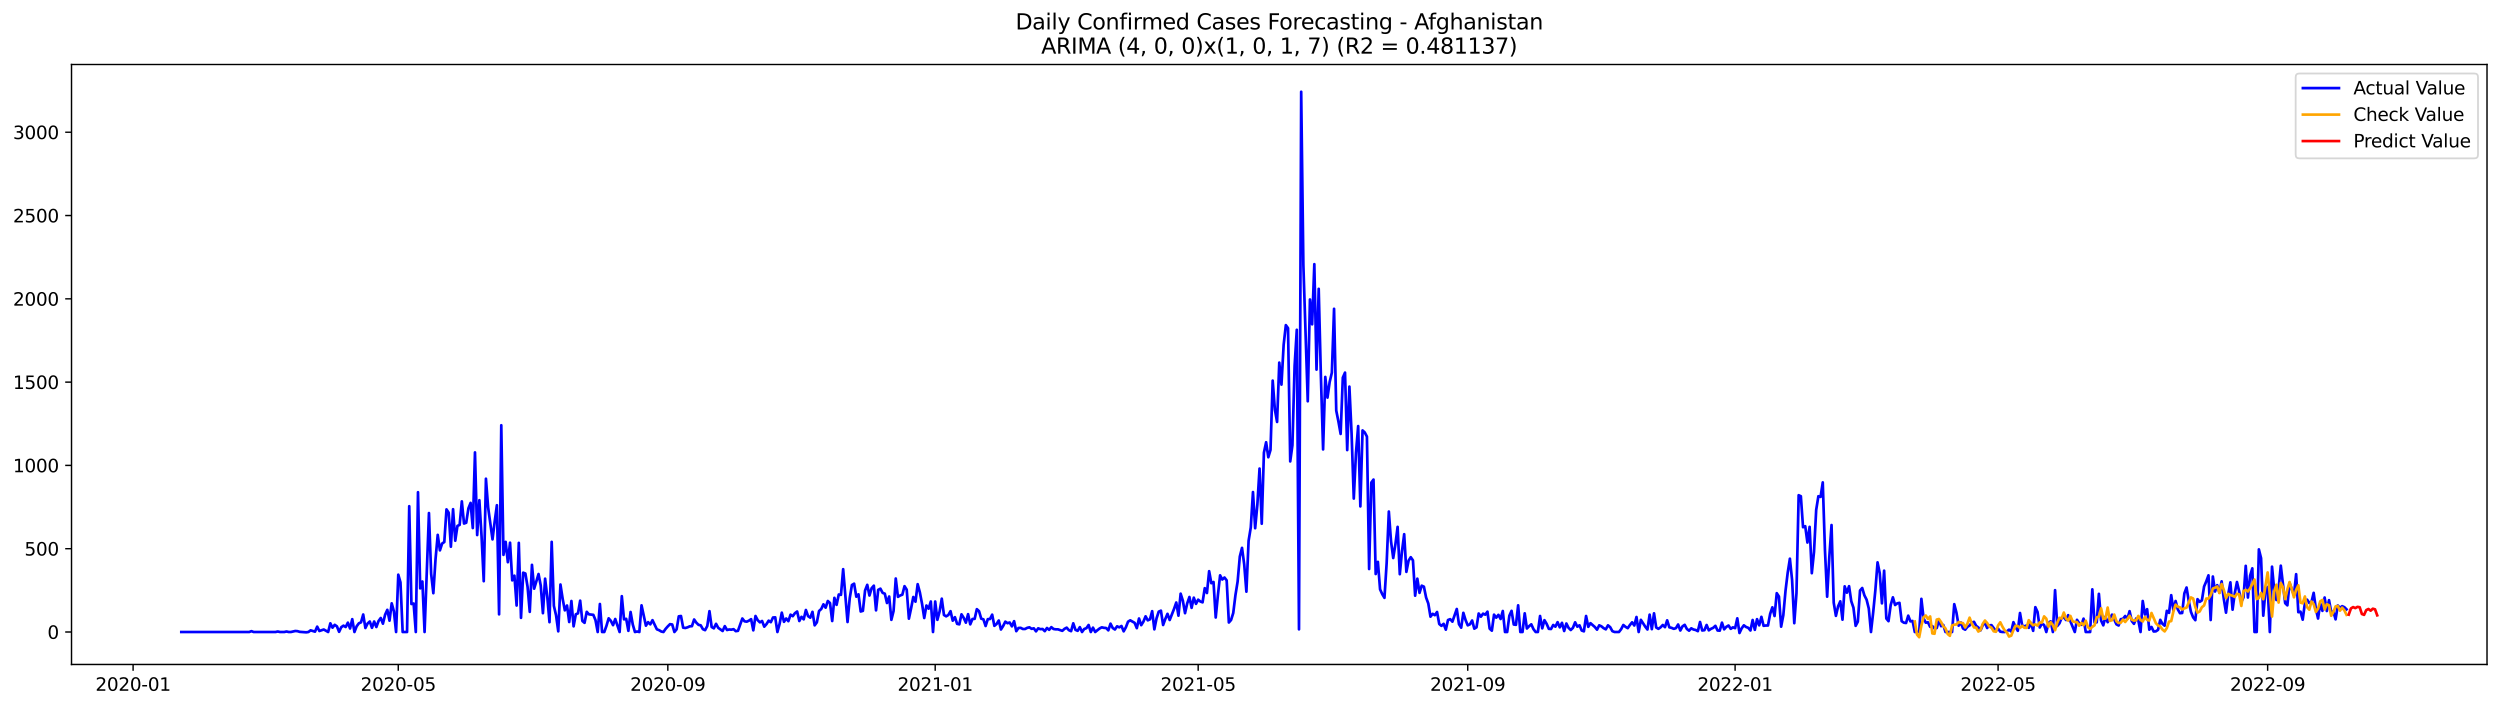 <?xml version="1.0" encoding="utf-8" standalone="no"?>
<!DOCTYPE svg PUBLIC "-//W3C//DTD SVG 1.1//EN"
  "http://www.w3.org/Graphics/SVG/1.1/DTD/svg11.dtd">
<svg xmlns:xlink="http://www.w3.org/1999/xlink" width="1386.05pt" height="392.274pt" viewBox="0 0 1386.05 392.274" xmlns="http://www.w3.org/2000/svg" version="1.1">
 <defs>
  <style type="text/css">*{stroke-linejoin: round; stroke-linecap: butt}</style>
 </defs>
 <g id="figure_1">
  <g id="patch_1">
   <path d="M 0 392.274 
L 1386.05 392.274 
L 1386.05 0 
L 0 0 
z
" style="fill: #ffffff"/>
  </g>
  <g id="axes_1">
   <g id="patch_2">
    <path d="M 39.65 368.396 
L 1378.85 368.396 
L 1378.85 35.755 
L 39.65 35.755 
z
" style="fill: #ffffff"/>
   </g>
   <g id="matplotlib.axis_1">
    <g id="xtick_1">
     <g id="line2d_1">
      <defs>
       <path id="m38ee88e47d" d="M 0 0 
L 0 3.5 
" style="stroke: #000000; stroke-width: 0.8"/>
      </defs>
      <g>
       <use xlink:href="#m38ee88e47d" x="73.792" y="368.396" style="stroke: #000000; stroke-width: 0.8"/>
      </g>
     </g>
     <g id="text_1">
      <!-- 2020-01 -->
      <g transform="translate(52.901 382.994)scale(0.1 -0.1)">
       <defs>
        <path id="DejaVuSans-32" d="M 1228 531 
L 3431 531 
L 3431 0 
L 469 0 
L 469 531 
Q 828 903 1448 1529 
Q 2069 2156 2228 2338 
Q 2531 2678 2651 2914 
Q 2772 3150 2772 3378 
Q 2772 3750 2511 3984 
Q 2250 4219 1831 4219 
Q 1534 4219 1204 4116 
Q 875 4013 500 3803 
L 500 4441 
Q 881 4594 1212 4672 
Q 1544 4750 1819 4750 
Q 2544 4750 2975 4387 
Q 3406 4025 3406 3419 
Q 3406 3131 3298 2873 
Q 3191 2616 2906 2266 
Q 2828 2175 2409 1742 
Q 1991 1309 1228 531 
z
" transform="scale(0.016)"/>
        <path id="DejaVuSans-30" d="M 2034 4250 
Q 1547 4250 1301 3770 
Q 1056 3291 1056 2328 
Q 1056 1369 1301 889 
Q 1547 409 2034 409 
Q 2525 409 2770 889 
Q 3016 1369 3016 2328 
Q 3016 3291 2770 3770 
Q 2525 4250 2034 4250 
z
M 2034 4750 
Q 2819 4750 3233 4129 
Q 3647 3509 3647 2328 
Q 3647 1150 3233 529 
Q 2819 -91 2034 -91 
Q 1250 -91 836 529 
Q 422 1150 422 2328 
Q 422 3509 836 4129 
Q 1250 4750 2034 4750 
z
" transform="scale(0.016)"/>
        <path id="DejaVuSans-2d" d="M 313 2009 
L 1997 2009 
L 1997 1497 
L 313 1497 
L 313 2009 
z
" transform="scale(0.016)"/>
        <path id="DejaVuSans-31" d="M 794 531 
L 1825 531 
L 1825 4091 
L 703 3866 
L 703 4441 
L 1819 4666 
L 2450 4666 
L 2450 531 
L 3481 531 
L 3481 0 
L 794 0 
L 794 531 
z
" transform="scale(0.016)"/>
       </defs>
       <use xlink:href="#DejaVuSans-32"/>
       <use xlink:href="#DejaVuSans-30" x="63.623"/>
       <use xlink:href="#DejaVuSans-32" x="127.246"/>
       <use xlink:href="#DejaVuSans-30" x="190.869"/>
       <use xlink:href="#DejaVuSans-2d" x="254.492"/>
       <use xlink:href="#DejaVuSans-30" x="290.576"/>
       <use xlink:href="#DejaVuSans-31" x="354.199"/>
      </g>
     </g>
    </g>
    <g id="xtick_2">
     <g id="line2d_2">
      <g>
       <use xlink:href="#m38ee88e47d" x="220.81" y="368.396" style="stroke: #000000; stroke-width: 0.8"/>
      </g>
     </g>
     <g id="text_2">
      <!-- 2020-05 -->
      <g transform="translate(199.919 382.994)scale(0.1 -0.1)">
       <defs>
        <path id="DejaVuSans-35" d="M 691 4666 
L 3169 4666 
L 3169 4134 
L 1269 4134 
L 1269 2991 
Q 1406 3038 1543 3061 
Q 1681 3084 1819 3084 
Q 2600 3084 3056 2656 
Q 3513 2228 3513 1497 
Q 3513 744 3044 326 
Q 2575 -91 1722 -91 
Q 1428 -91 1123 -41 
Q 819 9 494 109 
L 494 744 
Q 775 591 1075 516 
Q 1375 441 1709 441 
Q 2250 441 2565 725 
Q 2881 1009 2881 1497 
Q 2881 1984 2565 2268 
Q 2250 2553 1709 2553 
Q 1456 2553 1204 2497 
Q 953 2441 691 2322 
L 691 4666 
z
" transform="scale(0.016)"/>
       </defs>
       <use xlink:href="#DejaVuSans-32"/>
       <use xlink:href="#DejaVuSans-30" x="63.623"/>
       <use xlink:href="#DejaVuSans-32" x="127.246"/>
       <use xlink:href="#DejaVuSans-30" x="190.869"/>
       <use xlink:href="#DejaVuSans-2d" x="254.492"/>
       <use xlink:href="#DejaVuSans-30" x="290.576"/>
       <use xlink:href="#DejaVuSans-35" x="354.199"/>
      </g>
     </g>
    </g>
    <g id="xtick_3">
     <g id="line2d_3">
      <g>
       <use xlink:href="#m38ee88e47d" x="370.258" y="368.396" style="stroke: #000000; stroke-width: 0.8"/>
      </g>
     </g>
     <g id="text_3">
      <!-- 2020-09 -->
      <g transform="translate(349.367 382.994)scale(0.1 -0.1)">
       <defs>
        <path id="DejaVuSans-39" d="M 703 97 
L 703 672 
Q 941 559 1184 500 
Q 1428 441 1663 441 
Q 2288 441 2617 861 
Q 2947 1281 2994 2138 
Q 2813 1869 2534 1725 
Q 2256 1581 1919 1581 
Q 1219 1581 811 2004 
Q 403 2428 403 3163 
Q 403 3881 828 4315 
Q 1253 4750 1959 4750 
Q 2769 4750 3195 4129 
Q 3622 3509 3622 2328 
Q 3622 1225 3098 567 
Q 2575 -91 1691 -91 
Q 1453 -91 1209 -44 
Q 966 3 703 97 
z
M 1959 2075 
Q 2384 2075 2632 2365 
Q 2881 2656 2881 3163 
Q 2881 3666 2632 3958 
Q 2384 4250 1959 4250 
Q 1534 4250 1286 3958 
Q 1038 3666 1038 3163 
Q 1038 2656 1286 2365 
Q 1534 2075 1959 2075 
z
" transform="scale(0.016)"/>
       </defs>
       <use xlink:href="#DejaVuSans-32"/>
       <use xlink:href="#DejaVuSans-30" x="63.623"/>
       <use xlink:href="#DejaVuSans-32" x="127.246"/>
       <use xlink:href="#DejaVuSans-30" x="190.869"/>
       <use xlink:href="#DejaVuSans-2d" x="254.492"/>
       <use xlink:href="#DejaVuSans-30" x="290.576"/>
       <use xlink:href="#DejaVuSans-39" x="354.199"/>
      </g>
     </g>
    </g>
    <g id="xtick_4">
     <g id="line2d_4">
      <g>
       <use xlink:href="#m38ee88e47d" x="518.491" y="368.396" style="stroke: #000000; stroke-width: 0.8"/>
      </g>
     </g>
     <g id="text_4">
      <!-- 2021-01 -->
      <g transform="translate(497.6 382.994)scale(0.1 -0.1)">
       <use xlink:href="#DejaVuSans-32"/>
       <use xlink:href="#DejaVuSans-30" x="63.623"/>
       <use xlink:href="#DejaVuSans-32" x="127.246"/>
       <use xlink:href="#DejaVuSans-31" x="190.869"/>
       <use xlink:href="#DejaVuSans-2d" x="254.492"/>
       <use xlink:href="#DejaVuSans-30" x="290.576"/>
       <use xlink:href="#DejaVuSans-31" x="354.199"/>
      </g>
     </g>
    </g>
    <g id="xtick_5">
     <g id="line2d_5">
      <g>
       <use xlink:href="#m38ee88e47d" x="664.294" y="368.396" style="stroke: #000000; stroke-width: 0.8"/>
      </g>
     </g>
     <g id="text_5">
      <!-- 2021-05 -->
      <g transform="translate(643.403 382.994)scale(0.1 -0.1)">
       <use xlink:href="#DejaVuSans-32"/>
       <use xlink:href="#DejaVuSans-30" x="63.623"/>
       <use xlink:href="#DejaVuSans-32" x="127.246"/>
       <use xlink:href="#DejaVuSans-31" x="190.869"/>
       <use xlink:href="#DejaVuSans-2d" x="254.492"/>
       <use xlink:href="#DejaVuSans-30" x="290.576"/>
       <use xlink:href="#DejaVuSans-35" x="354.199"/>
      </g>
     </g>
    </g>
    <g id="xtick_6">
     <g id="line2d_6">
      <g>
       <use xlink:href="#m38ee88e47d" x="813.742" y="368.396" style="stroke: #000000; stroke-width: 0.8"/>
      </g>
     </g>
     <g id="text_6">
      <!-- 2021-09 -->
      <g transform="translate(792.851 382.994)scale(0.1 -0.1)">
       <use xlink:href="#DejaVuSans-32"/>
       <use xlink:href="#DejaVuSans-30" x="63.623"/>
       <use xlink:href="#DejaVuSans-32" x="127.246"/>
       <use xlink:href="#DejaVuSans-31" x="190.869"/>
       <use xlink:href="#DejaVuSans-2d" x="254.492"/>
       <use xlink:href="#DejaVuSans-30" x="290.576"/>
       <use xlink:href="#DejaVuSans-39" x="354.199"/>
      </g>
     </g>
    </g>
    <g id="xtick_7">
     <g id="line2d_7">
      <g>
       <use xlink:href="#m38ee88e47d" x="961.975" y="368.396" style="stroke: #000000; stroke-width: 0.8"/>
      </g>
     </g>
     <g id="text_7">
      <!-- 2022-01 -->
      <g transform="translate(941.084 382.994)scale(0.1 -0.1)">
       <use xlink:href="#DejaVuSans-32"/>
       <use xlink:href="#DejaVuSans-30" x="63.623"/>
       <use xlink:href="#DejaVuSans-32" x="127.246"/>
       <use xlink:href="#DejaVuSans-32" x="190.869"/>
       <use xlink:href="#DejaVuSans-2d" x="254.492"/>
       <use xlink:href="#DejaVuSans-30" x="290.576"/>
       <use xlink:href="#DejaVuSans-31" x="354.199"/>
      </g>
     </g>
    </g>
    <g id="xtick_8">
     <g id="line2d_8">
      <g>
       <use xlink:href="#m38ee88e47d" x="1107.778" y="368.396" style="stroke: #000000; stroke-width: 0.8"/>
      </g>
     </g>
     <g id="text_8">
      <!-- 2022-05 -->
      <g transform="translate(1086.887 382.994)scale(0.1 -0.1)">
       <use xlink:href="#DejaVuSans-32"/>
       <use xlink:href="#DejaVuSans-30" x="63.623"/>
       <use xlink:href="#DejaVuSans-32" x="127.246"/>
       <use xlink:href="#DejaVuSans-32" x="190.869"/>
       <use xlink:href="#DejaVuSans-2d" x="254.492"/>
       <use xlink:href="#DejaVuSans-30" x="290.576"/>
       <use xlink:href="#DejaVuSans-35" x="354.199"/>
      </g>
     </g>
    </g>
    <g id="xtick_9">
     <g id="line2d_9">
      <g>
       <use xlink:href="#m38ee88e47d" x="1257.226" y="368.396" style="stroke: #000000; stroke-width: 0.8"/>
      </g>
     </g>
     <g id="text_9">
      <!-- 2022-09 -->
      <g transform="translate(1236.335 382.994)scale(0.1 -0.1)">
       <use xlink:href="#DejaVuSans-32"/>
       <use xlink:href="#DejaVuSans-30" x="63.623"/>
       <use xlink:href="#DejaVuSans-32" x="127.246"/>
       <use xlink:href="#DejaVuSans-32" x="190.869"/>
       <use xlink:href="#DejaVuSans-2d" x="254.492"/>
       <use xlink:href="#DejaVuSans-30" x="290.576"/>
       <use xlink:href="#DejaVuSans-39" x="354.199"/>
      </g>
     </g>
    </g>
   </g>
   <g id="matplotlib.axis_2">
    <g id="ytick_1">
     <g id="line2d_10">
      <defs>
       <path id="m341fae4857" d="M 0 0 
L -3.5 0 
" style="stroke: #000000; stroke-width: 0.8"/>
      </defs>
      <g>
       <use xlink:href="#m341fae4857" x="39.65" y="350.391" style="stroke: #000000; stroke-width: 0.8"/>
      </g>
     </g>
     <g id="text_10">
      <!-- 0 -->
      <g transform="translate(26.288 354.19)scale(0.1 -0.1)">
       <use xlink:href="#DejaVuSans-30"/>
      </g>
     </g>
    </g>
    <g id="ytick_2">
     <g id="line2d_11">
      <g>
       <use xlink:href="#m341fae4857" x="39.65" y="304.212" style="stroke: #000000; stroke-width: 0.8"/>
      </g>
     </g>
     <g id="text_11">
      <!-- 500 -->
      <g transform="translate(13.562 308.011)scale(0.1 -0.1)">
       <use xlink:href="#DejaVuSans-35"/>
       <use xlink:href="#DejaVuSans-30" x="63.623"/>
       <use xlink:href="#DejaVuSans-30" x="127.246"/>
      </g>
     </g>
    </g>
    <g id="ytick_3">
     <g id="line2d_12">
      <g>
       <use xlink:href="#m341fae4857" x="39.65" y="258.033" style="stroke: #000000; stroke-width: 0.8"/>
      </g>
     </g>
     <g id="text_12">
      <!-- 1000 -->
      <g transform="translate(7.2 261.832)scale(0.1 -0.1)">
       <use xlink:href="#DejaVuSans-31"/>
       <use xlink:href="#DejaVuSans-30" x="63.623"/>
       <use xlink:href="#DejaVuSans-30" x="127.246"/>
       <use xlink:href="#DejaVuSans-30" x="190.869"/>
      </g>
     </g>
    </g>
    <g id="ytick_4">
     <g id="line2d_13">
      <g>
       <use xlink:href="#m341fae4857" x="39.65" y="211.854" style="stroke: #000000; stroke-width: 0.8"/>
      </g>
     </g>
     <g id="text_13">
      <!-- 1500 -->
      <g transform="translate(7.2 215.654)scale(0.1 -0.1)">
       <use xlink:href="#DejaVuSans-31"/>
       <use xlink:href="#DejaVuSans-35" x="63.623"/>
       <use xlink:href="#DejaVuSans-30" x="127.246"/>
       <use xlink:href="#DejaVuSans-30" x="190.869"/>
      </g>
     </g>
    </g>
    <g id="ytick_5">
     <g id="line2d_14">
      <g>
       <use xlink:href="#m341fae4857" x="39.65" y="165.676" style="stroke: #000000; stroke-width: 0.8"/>
      </g>
     </g>
     <g id="text_14">
      <!-- 2000 -->
      <g transform="translate(7.2 169.475)scale(0.1 -0.1)">
       <use xlink:href="#DejaVuSans-32"/>
       <use xlink:href="#DejaVuSans-30" x="63.623"/>
       <use xlink:href="#DejaVuSans-30" x="127.246"/>
       <use xlink:href="#DejaVuSans-30" x="190.869"/>
      </g>
     </g>
    </g>
    <g id="ytick_6">
     <g id="line2d_15">
      <g>
       <use xlink:href="#m341fae4857" x="39.65" y="119.497" style="stroke: #000000; stroke-width: 0.8"/>
      </g>
     </g>
     <g id="text_15">
      <!-- 2500 -->
      <g transform="translate(7.2 123.296)scale(0.1 -0.1)">
       <use xlink:href="#DejaVuSans-32"/>
       <use xlink:href="#DejaVuSans-35" x="63.623"/>
       <use xlink:href="#DejaVuSans-30" x="127.246"/>
       <use xlink:href="#DejaVuSans-30" x="190.869"/>
      </g>
     </g>
    </g>
    <g id="ytick_7">
     <g id="line2d_16">
      <g>
       <use xlink:href="#m341fae4857" x="39.65" y="73.318" style="stroke: #000000; stroke-width: 0.8"/>
      </g>
     </g>
     <g id="text_16">
      <!-- 3000 -->
      <g transform="translate(7.2 77.118)scale(0.1 -0.1)">
       <defs>
        <path id="DejaVuSans-33" d="M 2597 2516 
Q 3050 2419 3304 2112 
Q 3559 1806 3559 1356 
Q 3559 666 3084 287 
Q 2609 -91 1734 -91 
Q 1441 -91 1130 -33 
Q 819 25 488 141 
L 488 750 
Q 750 597 1062 519 
Q 1375 441 1716 441 
Q 2309 441 2620 675 
Q 2931 909 2931 1356 
Q 2931 1769 2642 2001 
Q 2353 2234 1838 2234 
L 1294 2234 
L 1294 2753 
L 1863 2753 
Q 2328 2753 2575 2939 
Q 2822 3125 2822 3475 
Q 2822 3834 2567 4026 
Q 2313 4219 1838 4219 
Q 1578 4219 1281 4162 
Q 984 4106 628 3988 
L 628 4550 
Q 988 4650 1302 4700 
Q 1616 4750 1894 4750 
Q 2613 4750 3031 4423 
Q 3450 4097 3450 3541 
Q 3450 3153 3228 2886 
Q 3006 2619 2597 2516 
z
" transform="scale(0.016)"/>
       </defs>
       <use xlink:href="#DejaVuSans-33"/>
       <use xlink:href="#DejaVuSans-30" x="63.623"/>
       <use xlink:href="#DejaVuSans-30" x="127.246"/>
       <use xlink:href="#DejaVuSans-30" x="190.869"/>
      </g>
     </g>
    </g>
   </g>
   <g id="line2d_17">
    <path d="M 100.523 350.391 
L 138.188 350.391 
L 139.404 349.929 
L 140.619 350.391 
L 152.769 350.391 
L 153.984 350.114 
L 155.199 350.391 
L 157.629 350.391 
L 158.844 350.114 
L 160.059 350.391 
L 161.274 350.391 
L 163.704 349.836 
L 164.919 349.929 
L 166.134 350.298 
L 169.779 350.575 
L 170.994 350.391 
L 172.209 349.467 
L 174.639 350.206 
L 175.854 347.435 
L 177.069 349.836 
L 179.499 349.005 
L 181.929 350.391 
L 183.144 345.588 
L 184.359 347.989 
L 185.574 346.419 
L 186.789 347.25 
L 188.004 350.298 
L 189.22 347.712 
L 190.435 346.881 
L 191.65 347.62 
L 192.865 345.219 
L 194.08 348.451 
L 195.295 343.279 
L 196.51 350.391 
L 197.725 347.25 
L 198.94 345.588 
L 200.155 345.034 
L 201.37 340.693 
L 202.585 348.174 
L 203.8 345.68 
L 205.015 344.572 
L 206.23 348.082 
L 207.445 344.572 
L 208.66 347.62 
L 209.875 344.295 
L 211.09 342.633 
L 212.305 345.773 
L 213.52 340.785 
L 214.735 338.107 
L 215.95 344.11 
L 217.165 334.505 
L 218.38 338.938 
L 219.595 350.391 
L 220.81 318.62 
L 222.025 322.868 
L 223.24 350.391 
L 225.67 350.391 
L 226.885 280.661 
L 228.1 334.875 
L 229.315 334.597 
L 230.53 350.391 
L 231.745 272.903 
L 232.96 326.193 
L 234.175 322.406 
L 235.39 350.391 
L 237.82 284.447 
L 239.036 318.158 
L 240.251 328.871 
L 241.466 310.03 
L 242.681 296.546 
L 243.896 305.135 
L 245.111 301.349 
L 246.326 300.518 
L 247.541 282.416 
L 248.756 284.263 
L 249.971 303.104 
L 251.186 282.323 
L 252.401 299.779 
L 253.616 291.559 
L 254.831 291.005 
L 256.046 277.982 
L 257.261 290.266 
L 258.476 289.804 
L 259.691 281.861 
L 260.906 278.814 
L 262.121 292.76 
L 263.336 250.829 
L 264.551 296.639 
L 265.766 277.336 
L 266.981 297.285 
L 268.196 322.222 
L 269.411 265.422 
L 270.626 281.307 
L 273.056 299.04 
L 274.271 289.065 
L 275.486 280.107 
L 276.701 340.601 
L 277.916 235.775 
L 279.131 307.629 
L 280.346 300.425 
L 281.561 311.693 
L 282.776 300.887 
L 283.991 321.76 
L 285.206 319.174 
L 286.421 335.706 
L 287.637 300.979 
L 288.852 342.54 
L 290.067 317.511 
L 291.282 317.973 
L 292.497 325.362 
L 293.712 339.215 
L 294.927 313.171 
L 296.142 326.378 
L 298.572 318.25 
L 299.787 324.623 
L 301.002 339.954 
L 302.217 320.836 
L 303.432 330.996 
L 304.647 344.942 
L 305.862 300.425 
L 307.077 335.89 
L 308.292 341.155 
L 309.507 350.021 
L 310.722 324.069 
L 311.937 331.919 
L 313.152 338.384 
L 314.367 335.706 
L 315.582 344.849 
L 316.797 333.212 
L 318.012 347.25 
L 319.227 340.601 
L 320.442 340.047 
L 321.657 333.027 
L 322.872 344.295 
L 324.087 345.311 
L 325.302 339.215 
L 326.517 340.601 
L 328.947 340.878 
L 330.162 343.833 
L 331.377 350.391 
L 332.592 334.875 
L 333.807 350.391 
L 335.022 350.391 
L 336.237 346.973 
L 337.453 342.817 
L 338.668 344.203 
L 339.883 346.604 
L 341.098 343.187 
L 343.528 350.391 
L 344.743 330.534 
L 345.958 343.371 
L 347.173 343.094 
L 348.388 349.744 
L 349.603 339.308 
L 350.818 346.235 
L 352.033 350.391 
L 353.248 350.114 
L 354.463 350.391 
L 355.678 335.613 
L 358.108 346.881 
L 359.323 344.942 
L 360.538 346.142 
L 361.753 343.833 
L 364.183 348.913 
L 365.398 349.375 
L 366.613 350.114 
L 367.828 350.391 
L 369.043 348.636 
L 370.258 347.25 
L 371.473 346.05 
L 372.688 346.235 
L 373.903 350.391 
L 375.118 348.913 
L 376.333 341.709 
L 377.548 341.524 
L 378.763 347.989 
L 379.978 348.174 
L 381.193 347.805 
L 382.408 347.25 
L 383.623 347.158 
L 384.838 343.464 
L 386.053 345.219 
L 387.269 346.419 
L 388.484 346.696 
L 389.699 348.821 
L 390.914 349.375 
L 392.129 347.066 
L 393.344 338.846 
L 394.559 347.62 
L 395.774 348.359 
L 396.989 345.865 
L 398.204 348.082 
L 400.634 349.836 
L 401.849 347.158 
L 403.064 349.282 
L 404.279 349.005 
L 405.494 349.098 
L 406.709 348.821 
L 407.924 349.929 
L 409.139 349.744 
L 411.569 342.91 
L 412.784 344.48 
L 413.999 344.664 
L 415.214 344.11 
L 416.429 343.279 
L 417.644 349.467 
L 418.859 341.524 
L 420.074 343.833 
L 421.289 345.034 
L 422.504 344.295 
L 423.719 347.435 
L 424.934 346.05 
L 426.149 344.11 
L 427.364 344.942 
L 428.579 342.355 
L 429.794 342.263 
L 431.009 350.391 
L 432.224 345.865 
L 433.439 339.677 
L 434.654 344.757 
L 435.869 342.91 
L 437.085 344.387 
L 438.3 340.785 
L 439.515 341.617 
L 440.73 339.954 
L 441.945 339.031 
L 443.16 344.295 
L 444.375 341.986 
L 445.59 343.371 
L 446.805 338.199 
L 448.02 341.617 
L 449.235 342.448 
L 450.45 339.215 
L 451.665 346.696 
L 452.88 345.034 
L 454.095 338.754 
L 455.31 337.645 
L 456.525 335.059 
L 457.74 336.906 
L 458.955 333.212 
L 460.17 334.32 
L 461.385 344.295 
L 462.6 331.457 
L 463.815 335.336 
L 465.03 329.61 
L 466.245 329.795 
L 467.46 315.572 
L 469.89 344.849 
L 471.105 331.642 
L 472.32 324.346 
L 473.535 323.607 
L 474.75 330.811 
L 475.965 329.518 
L 477.18 339.031 
L 478.395 338.661 
L 479.61 327.394 
L 480.825 324.253 
L 482.04 330.164 
L 483.255 326.101 
L 484.47 324.715 
L 485.685 338.384 
L 486.901 327.024 
L 488.116 326.378 
L 489.331 328.687 
L 490.546 329.148 
L 491.761 334.32 
L 492.976 330.718 
L 494.191 343.648 
L 495.406 338.754 
L 496.621 320.744 
L 497.836 330.903 
L 499.051 330.164 
L 500.266 329.703 
L 501.481 324.992 
L 502.696 326.932 
L 503.911 343.002 
L 505.126 337.276 
L 506.341 330.996 
L 507.556 333.582 
L 508.771 323.884 
L 509.986 328.41 
L 511.201 334.782 
L 512.416 342.633 
L 513.631 335.706 
L 514.846 337.461 
L 516.061 333.489 
L 517.276 350.391 
L 518.491 333.489 
L 519.706 343.648 
L 520.921 339.031 
L 522.136 331.919 
L 523.351 340.97 
L 524.566 341.709 
L 525.781 340.97 
L 526.996 338.846 
L 528.211 344.11 
L 529.426 342.171 
L 530.641 345.865 
L 531.856 346.142 
L 533.071 340.601 
L 534.286 342.54 
L 535.501 345.219 
L 536.717 340.508 
L 537.932 346.142 
L 539.147 343.187 
L 540.362 343.094 
L 541.577 337.738 
L 542.792 338.846 
L 544.007 343.002 
L 545.222 343.371 
L 546.437 347.066 
L 547.652 343.279 
L 548.867 343.187 
L 550.082 340.785 
L 551.297 346.973 
L 552.512 345.957 
L 553.727 344.018 
L 554.942 349.005 
L 556.157 347.066 
L 557.372 344.664 
L 558.587 345.496 
L 559.802 345.126 
L 561.017 347.25 
L 562.232 344.387 
L 563.447 349.929 
L 564.662 348.174 
L 565.877 348.082 
L 567.092 348.728 
L 568.307 348.728 
L 569.522 348.082 
L 570.737 347.805 
L 571.952 348.636 
L 573.167 348.359 
L 574.382 350.021 
L 575.597 348.359 
L 576.812 348.821 
L 578.027 348.728 
L 579.242 349.929 
L 580.457 348.174 
L 581.672 349.19 
L 582.887 347.712 
L 584.102 348.728 
L 585.318 348.913 
L 586.533 348.913 
L 588.963 349.744 
L 590.178 348.636 
L 591.393 347.989 
L 592.608 349.375 
L 593.823 349.929 
L 595.038 345.588 
L 596.253 349.19 
L 597.468 349.744 
L 598.683 347.712 
L 599.898 350.391 
L 601.113 348.728 
L 602.328 348.266 
L 603.543 346.512 
L 604.758 350.391 
L 605.973 347.989 
L 607.188 350.391 
L 609.618 348.451 
L 610.833 347.805 
L 612.048 348.082 
L 613.263 348.174 
L 614.478 349.467 
L 615.693 345.773 
L 616.908 348.174 
L 618.123 349.005 
L 619.338 347.25 
L 620.553 347.805 
L 621.768 347.066 
L 622.983 350.021 
L 624.198 347.805 
L 625.413 344.664 
L 626.628 343.926 
L 629.058 345.311 
L 630.273 348.266 
L 631.488 342.91 
L 632.703 346.604 
L 633.918 344.664 
L 635.134 341.709 
L 636.349 343.926 
L 637.564 343.371 
L 638.779 338.846 
L 639.994 348.913 
L 641.209 342.817 
L 642.424 339.123 
L 643.639 338.569 
L 644.854 346.512 
L 646.069 343.187 
L 647.284 340.324 
L 648.499 343.741 
L 650.929 337.553 
L 652.144 334.043 
L 653.359 341.34 
L 654.574 329.148 
L 655.789 333.027 
L 657.004 339.954 
L 658.219 334.505 
L 659.434 330.996 
L 660.649 336.999 
L 661.864 331.365 
L 663.079 334.782 
L 664.294 332.473 
L 665.509 333.489 
L 666.724 333.951 
L 667.939 326.101 
L 669.154 328.779 
L 670.369 316.68 
L 671.584 323.33 
L 672.799 322.683 
L 674.014 342.355 
L 675.229 329.98 
L 676.444 318.989 
L 677.659 321.298 
L 678.874 320.19 
L 680.089 321.76 
L 681.304 345.126 
L 682.519 343.741 
L 683.734 339.862 
L 684.95 329.98 
L 686.165 322.406 
L 687.38 308.553 
L 688.595 303.75 
L 689.81 312.893 
L 691.025 328.04 
L 692.24 299.871 
L 693.455 292.39 
L 694.67 272.81 
L 695.885 292.852 
L 697.1 279.83 
L 698.315 259.788 
L 699.53 290.358 
L 700.745 250.922 
L 701.96 245.195 
L 703.175 253.508 
L 704.39 249.444 
L 705.605 211.023 
L 706.82 227.093 
L 708.035 233.928 
L 709.25 201.049 
L 710.465 213.24 
L 711.68 191.166 
L 712.895 180.268 
L 714.11 181.931 
L 715.325 255.817 
L 716.54 246.858 
L 717.755 202.896 
L 718.97 182.854 
L 720.185 348.913 
L 721.4 50.876 
L 722.615 146.927 
L 725.045 222.476 
L 726.26 166.045 
L 727.475 179.806 
L 728.69 146.465 
L 729.905 204.928 
L 731.12 160.134 
L 732.335 208.899 
L 733.55 249.167 
L 734.766 208.991 
L 735.981 220.444 
L 737.196 211.762 
L 738.411 206.59 
L 739.626 171.217 
L 740.841 227.648 
L 742.056 233.743 
L 743.271 240.578 
L 744.486 209.361 
L 745.701 206.59 
L 746.916 249.536 
L 748.131 214.348 
L 749.346 240.393 
L 750.561 276.412 
L 751.776 251.106 
L 752.991 236.237 
L 754.206 280.753 
L 755.421 238.638 
L 756.636 239.746 
L 757.851 242.055 
L 759.066 315.479 
L 760.281 267.546 
L 761.496 265.884 
L 762.711 318.25 
L 763.926 311.508 
L 765.141 326.747 
L 766.356 329.425 
L 767.571 331.457 
L 768.786 312.155 
L 770.001 283.616 
L 771.216 300.148 
L 772.431 309.384 
L 773.646 301.718 
L 774.861 292.113 
L 776.076 318.343 
L 777.291 305.69 
L 778.506 296.177 
L 779.721 317.05 
L 780.936 310.862 
L 782.151 308.922 
L 783.366 310.677 
L 784.582 330.257 
L 785.797 320.836 
L 787.012 328.687 
L 788.227 324.715 
L 789.442 325.269 
L 790.657 331.273 
L 791.872 334.597 
L 793.087 341.894 
L 794.302 340.324 
L 795.517 341.062 
L 796.732 339.308 
L 797.947 345.957 
L 799.162 346.973 
L 800.377 345.865 
L 801.592 349.098 
L 802.807 343.741 
L 804.022 343.279 
L 805.237 344.664 
L 807.667 337.645 
L 808.882 346.05 
L 810.097 347.989 
L 811.312 339.769 
L 812.527 343.741 
L 813.742 346.696 
L 814.957 346.142 
L 816.172 344.018 
L 817.387 348.543 
L 818.602 347.805 
L 819.817 340.139 
L 821.032 341.894 
L 822.247 340.231 
L 823.462 340.785 
L 824.677 339.123 
L 825.892 348.543 
L 827.107 349.652 
L 828.322 340.785 
L 829.537 342.448 
L 830.752 340.878 
L 831.967 343.187 
L 833.182 338.754 
L 834.398 350.391 
L 835.613 350.391 
L 836.828 341.34 
L 838.043 338.661 
L 839.258 346.235 
L 840.473 346.419 
L 841.688 335.613 
L 842.903 350.391 
L 844.118 350.391 
L 845.333 340.047 
L 846.548 348.451 
L 847.763 347.158 
L 848.978 346.142 
L 850.193 348.821 
L 851.408 350.391 
L 852.623 350.391 
L 853.838 341.524 
L 855.053 348.359 
L 856.268 343.833 
L 857.483 345.865 
L 858.698 348.636 
L 859.913 348.728 
L 861.128 346.512 
L 862.343 347.435 
L 863.558 344.942 
L 864.773 347.805 
L 865.988 345.311 
L 867.203 349.836 
L 868.418 345.68 
L 869.633 348.082 
L 870.848 349.282 
L 872.063 348.082 
L 873.278 345.034 
L 874.493 347.435 
L 875.708 346.696 
L 876.923 349.559 
L 878.138 350.021 
L 879.353 341.524 
L 880.568 347.528 
L 881.783 345.496 
L 884.214 347.62 
L 885.429 349.098 
L 886.644 346.696 
L 887.859 347.25 
L 889.074 348.266 
L 890.289 348.913 
L 891.504 346.696 
L 892.719 347.712 
L 893.934 349.929 
L 895.149 350.391 
L 897.579 350.391 
L 898.794 348.821 
L 900.009 346.512 
L 901.224 347.528 
L 902.439 348.266 
L 903.654 346.512 
L 904.869 345.034 
L 906.084 346.789 
L 907.299 342.078 
L 908.514 350.391 
L 909.729 343.648 
L 912.159 347.435 
L 913.374 349.005 
L 914.589 340.785 
L 915.804 348.821 
L 917.019 340.047 
L 918.234 347.897 
L 919.449 348.636 
L 920.664 347.805 
L 921.879 346.512 
L 923.094 347.712 
L 924.309 343.926 
L 925.524 347.805 
L 926.739 348.082 
L 927.954 348.636 
L 929.169 348.266 
L 930.384 346.235 
L 931.599 349.559 
L 932.815 347.25 
L 934.03 346.419 
L 935.245 348.728 
L 936.46 349.652 
L 937.675 348.359 
L 938.89 349.005 
L 940.105 349.282 
L 941.32 349.929 
L 942.535 344.849 
L 943.75 349.559 
L 944.965 349.375 
L 946.18 346.512 
L 947.395 349.467 
L 948.61 348.636 
L 949.825 348.082 
L 951.04 346.973 
L 952.255 349.559 
L 953.47 349.652 
L 954.685 345.219 
L 955.9 348.913 
L 957.115 347.528 
L 958.33 346.789 
L 959.545 348.636 
L 960.76 347.805 
L 961.975 348.266 
L 963.19 342.817 
L 964.405 350.945 
L 965.62 348.359 
L 966.835 346.696 
L 968.05 347.62 
L 969.265 348.082 
L 970.48 349.559 
L 971.695 343.741 
L 972.91 349.19 
L 974.125 343.279 
L 975.34 346.696 
L 976.555 341.986 
L 977.77 346.973 
L 978.985 346.789 
L 980.2 346.789 
L 981.415 340.324 
L 982.631 336.722 
L 983.846 341.524 
L 985.061 328.871 
L 986.276 330.718 
L 987.491 347.435 
L 988.706 341.062 
L 989.921 327.578 
L 991.136 317.511 
L 992.351 309.753 
L 993.566 321.575 
L 994.781 345.496 
L 995.996 328.871 
L 997.211 274.565 
L 998.426 275.119 
L 999.641 292.298 
L 1000.856 291.744 
L 1002.071 300.795 
L 1003.286 292.113 
L 1004.501 317.788 
L 1005.716 306.059 
L 1006.931 282.693 
L 1008.146 275.119 
L 1009.361 275.489 
L 1010.576 267.454 
L 1011.791 304.951 
L 1013.006 330.811 
L 1014.221 308.645 
L 1015.436 291.097 
L 1016.651 334.136 
L 1017.866 341.432 
L 1019.081 336.168 
L 1020.296 333.397 
L 1021.511 343.556 
L 1022.726 325.085 
L 1023.941 328.594 
L 1025.156 324.992 
L 1026.371 333.304 
L 1027.586 336.906 
L 1028.801 346.973 
L 1030.016 344.664 
L 1031.231 327.394 
L 1032.447 326.008 
L 1033.662 330.072 
L 1034.877 332.473 
L 1036.092 337.368 
L 1037.307 350.391 
L 1038.522 339.585 
L 1039.737 327.209 
L 1040.952 311.785 
L 1042.167 317.788 
L 1043.382 334.505 
L 1044.597 316.403 
L 1045.812 342.91 
L 1047.027 344.387 
L 1048.242 335.429 
L 1049.457 331.18 
L 1050.672 335.429 
L 1051.887 334.505 
L 1053.102 334.228 
L 1054.317 344.387 
L 1055.532 345.219 
L 1056.747 345.403 
L 1057.962 341.34 
L 1059.177 344.48 
L 1060.392 344.295 
L 1061.607 350.391 
L 1064.037 350.391 
L 1065.252 332.011 
L 1066.467 342.817 
L 1067.682 345.219 
L 1068.897 345.034 
L 1070.112 347.528 
L 1071.327 347.158 
L 1072.542 348.451 
L 1073.757 348.174 
L 1074.972 343.926 
L 1076.187 347.158 
L 1077.402 346.512 
L 1078.617 350.391 
L 1082.263 350.391 
L 1083.478 334.967 
L 1084.693 339.677 
L 1085.908 346.881 
L 1087.123 345.126 
L 1088.338 348.451 
L 1089.553 349.098 
L 1090.768 347.528 
L 1091.983 346.789 
L 1093.198 345.219 
L 1094.413 344.757 
L 1095.628 346.973 
L 1096.843 347.897 
L 1098.058 349.467 
L 1099.273 346.604 
L 1100.488 345.219 
L 1101.703 348.174 
L 1102.918 346.696 
L 1104.133 346.604 
L 1106.563 349.836 
L 1107.778 348.543 
L 1108.993 350.206 
L 1110.208 350.391 
L 1111.423 350.391 
L 1112.638 350.021 
L 1113.853 349.098 
L 1115.068 350.114 
L 1116.283 344.942 
L 1117.498 347.712 
L 1118.713 349.744 
L 1119.928 339.862 
L 1121.143 346.881 
L 1122.358 347.25 
L 1123.573 346.789 
L 1124.788 348.082 
L 1126.003 345.403 
L 1127.218 349.744 
L 1128.433 336.629 
L 1129.648 339.308 
L 1130.863 347.897 
L 1132.079 345.773 
L 1133.294 346.512 
L 1134.509 350.391 
L 1135.724 345.311 
L 1136.939 344.48 
L 1138.154 350.391 
L 1139.369 327.209 
L 1140.584 347.066 
L 1141.799 345.588 
L 1143.014 342.54 
L 1144.229 342.263 
L 1145.444 343.741 
L 1146.659 341.062 
L 1147.874 344.48 
L 1150.304 350.391 
L 1151.519 343.648 
L 1152.734 345.496 
L 1153.949 346.419 
L 1155.164 343.002 
L 1156.379 350.391 
L 1158.809 350.391 
L 1160.024 326.747 
L 1161.239 345.034 
L 1162.454 345.034 
L 1163.669 329.241 
L 1164.884 344.018 
L 1166.099 346.696 
L 1167.314 341.894 
L 1168.529 344.942 
L 1169.744 342.725 
L 1170.959 340.785 
L 1173.389 346.142 
L 1174.604 346.789 
L 1175.819 343.279 
L 1177.034 343.094 
L 1178.249 341.524 
L 1179.464 343.094 
L 1180.68 338.846 
L 1181.895 344.295 
L 1183.11 345.865 
L 1184.325 342.91 
L 1185.54 344.018 
L 1186.755 350.391 
L 1187.97 333.212 
L 1189.185 340.693 
L 1190.4 337.738 
L 1191.615 349.098 
L 1192.83 347.62 
L 1194.045 350.114 
L 1195.26 350.021 
L 1196.475 349.19 
L 1197.69 343.648 
L 1198.905 345.865 
L 1200.12 346.881 
L 1201.335 338.661 
L 1202.55 339.769 
L 1203.765 329.98 
L 1204.98 338.384 
L 1206.195 333.212 
L 1207.41 337.83 
L 1208.625 339.954 
L 1209.84 339.862 
L 1211.055 328.964 
L 1212.27 325.731 
L 1213.485 333.212 
L 1214.7 339.215 
L 1215.915 342.263 
L 1217.13 343.833 
L 1218.345 332.196 
L 1219.56 333.674 
L 1220.775 332.843 
L 1221.99 325.177 
L 1223.205 322.314 
L 1224.42 318.989 
L 1225.635 343.741 
L 1226.85 319.636 
L 1228.065 327.948 
L 1229.28 324.438 
L 1230.496 328.594 
L 1231.711 322.314 
L 1232.926 332.104 
L 1234.141 339.677 
L 1235.356 329.61 
L 1236.571 322.868 
L 1237.786 338.015 
L 1239.001 328.871 
L 1240.216 322.683 
L 1241.431 327.855 
L 1242.646 333.674 
L 1243.861 331.18 
L 1245.076 313.725 
L 1246.291 331.273 
L 1247.506 319.174 
L 1248.721 315.11 
L 1249.936 350.391 
L 1251.151 350.391 
L 1252.366 304.581 
L 1253.581 309.476 
L 1254.796 341.34 
L 1256.011 327.671 
L 1257.226 325.454 
L 1258.441 350.391 
L 1259.656 314.186 
L 1260.871 327.209 
L 1262.086 332.658 
L 1263.301 326.47 
L 1264.516 313.632 
L 1266.946 334.413 
L 1268.161 335.613 
L 1269.376 323.238 
L 1271.806 329.887 
L 1273.021 318.343 
L 1274.236 339.4 
L 1275.451 339.123 
L 1276.666 343.556 
L 1277.881 334.32 
L 1279.096 332.473 
L 1280.312 334.32 
L 1281.527 333.766 
L 1282.742 328.687 
L 1283.957 337.461 
L 1285.172 342.91 
L 1286.387 334.505 
L 1287.602 338.661 
L 1288.817 331.273 
L 1290.032 338.754 
L 1291.247 332.75 
L 1292.462 339.215 
L 1293.677 339.123 
L 1294.892 343.371 
L 1296.107 335.706 
L 1297.322 336.999 
L 1298.537 336.075 
L 1299.752 336.629 
L 1300.967 337.83 
L 1300.967 337.83 
" clip-path="url(#pda549751ff)" style="fill: none; stroke: #0000ff; stroke-width: 1.5; stroke-linecap: square"/>
   </g>
   <g id="line2d_18">
    <path d="M 1061.607 344.581 
L 1062.822 351.843 
L 1064.037 353.276 
L 1065.252 346.83 
L 1066.467 342.179 
L 1067.682 341.256 
L 1068.897 343.139 
L 1070.112 341.775 
L 1071.327 351.178 
L 1072.542 351.359 
L 1073.757 343.522 
L 1074.972 343.186 
L 1076.187 344.919 
L 1077.402 347.196 
L 1078.617 348.438 
L 1079.832 351.503 
L 1081.047 352.515 
L 1082.263 346.785 
L 1083.478 346.327 
L 1084.693 346.206 
L 1085.908 344.886 
L 1087.123 345.267 
L 1088.338 345.509 
L 1089.553 347.891 
L 1090.768 345.749 
L 1091.983 342.455 
L 1093.198 345.699 
L 1094.413 347.849 
L 1095.628 348.003 
L 1096.843 350.153 
L 1098.058 349.266 
L 1099.273 345.87 
L 1100.488 344.045 
L 1101.703 345.391 
L 1102.918 347.359 
L 1104.133 348.052 
L 1105.348 350.004 
L 1106.563 350.27 
L 1107.778 346.778 
L 1108.993 345.023 
L 1110.208 347.464 
L 1111.423 349.445 
L 1112.638 350.605 
L 1113.853 352.895 
L 1115.068 352.428 
L 1116.283 349.338 
L 1117.498 346.904 
L 1118.713 347.108 
L 1119.928 348.124 
L 1121.143 346.984 
L 1122.358 348.051 
L 1123.573 348.095 
L 1124.788 343.837 
L 1126.003 345.495 
L 1127.218 346.662 
L 1128.433 346.168 
L 1129.648 346.848 
L 1130.863 345.074 
L 1132.079 345.158 
L 1133.294 341.746 
L 1134.509 342.998 
L 1135.724 347.454 
L 1136.939 344.943 
L 1138.154 346.527 
L 1139.369 349.39 
L 1140.584 345.229 
L 1141.799 342.537 
L 1143.014 342.941 
L 1144.229 339.617 
L 1145.444 342.939 
L 1146.659 344.089 
L 1147.874 341.495 
L 1149.089 344.436 
L 1150.304 344.85 
L 1151.519 344.929 
L 1152.734 346.887 
L 1153.949 345.335 
L 1155.164 346.647 
L 1156.379 344.136 
L 1157.594 347.688 
L 1158.809 348.703 
L 1160.024 347.527 
L 1161.239 346.71 
L 1162.454 342.305 
L 1163.669 341.892 
L 1164.884 337.287 
L 1166.099 343.004 
L 1167.314 342.951 
L 1168.529 336.84 
L 1169.744 344.23 
L 1170.959 343.865 
L 1172.174 340.737 
L 1173.389 344.379 
L 1174.604 345.416 
L 1175.819 345.218 
L 1177.034 343.487 
L 1178.249 344.831 
L 1179.464 343.278 
L 1180.68 341.426 
L 1181.895 343.529 
L 1183.11 344.095 
L 1184.325 343.867 
L 1185.54 341.484 
L 1186.755 343.705 
L 1187.97 344.567 
L 1189.185 342.134 
L 1190.4 343.698 
L 1191.615 344.017 
L 1192.83 339.849 
L 1195.26 345.493 
L 1196.475 346.773 
L 1197.69 347.363 
L 1198.905 349.024 
L 1200.12 350.055 
L 1201.335 348.217 
L 1202.55 344.645 
L 1203.765 344.331 
L 1204.98 339.021 
L 1206.195 335.243 
L 1207.41 336.379 
L 1208.625 336.726 
L 1209.84 337.897 
L 1211.055 337.282 
L 1212.27 336.885 
L 1214.7 331.223 
L 1215.915 331.831 
L 1217.13 336.555 
L 1218.345 339.639 
L 1219.56 339.001 
L 1220.775 336.653 
L 1221.99 335.688 
L 1223.205 331.831 
L 1224.42 331.864 
L 1225.635 329.943 
L 1226.85 326.301 
L 1228.065 325.817 
L 1229.28 325.18 
L 1230.496 328.811 
L 1231.711 323.796 
L 1232.926 327.073 
L 1234.141 331.583 
L 1235.356 329.24 
L 1236.571 329.926 
L 1237.786 330.294 
L 1239.001 330.955 
L 1240.216 329.182 
L 1241.431 329.549 
L 1242.646 335.927 
L 1243.861 327.699 
L 1245.076 327.032 
L 1246.291 327.915 
L 1247.506 326.188 
L 1249.936 321.308 
L 1251.151 332.122 
L 1252.366 331.601 
L 1253.581 328.709 
L 1254.796 332.245 
L 1257.226 317.369 
L 1259.656 341.814 
L 1260.871 327.811 
L 1262.086 324.195 
L 1263.301 334.07 
L 1264.516 323.259 
L 1265.731 325.61 
L 1266.946 332.171 
L 1268.161 326.731 
L 1269.376 322.703 
L 1270.591 326.548 
L 1271.806 331.162 
L 1273.021 327.041 
L 1274.236 324.516 
L 1275.451 334.135 
L 1276.666 334.46 
L 1277.881 330.699 
L 1279.096 336.619 
L 1280.312 338.022 
L 1281.527 333.501 
L 1282.742 334.962 
L 1283.957 339.236 
L 1285.172 337.482 
L 1286.387 333.356 
L 1287.602 332.623 
L 1288.817 337.892 
L 1290.032 334.961 
L 1291.247 335.592 
L 1292.462 341.386 
L 1293.677 339.294 
L 1294.892 336.188 
L 1296.107 335.931 
L 1297.322 338.556 
L 1298.537 336.919 
L 1299.752 338.387 
L 1300.967 340.868 
L 1300.967 340.868 
" clip-path="url(#pda549751ff)" style="fill: none; stroke: #ffa500; stroke-width: 1.5; stroke-linecap: square"/>
   </g>
   <g id="line2d_19">
    <path d="M 1302.182 340.746 
L 1303.397 337.35 
L 1304.612 336.592 
L 1305.827 337.141 
L 1307.042 336.453 
L 1308.257 336.676 
L 1309.472 340.413 
L 1310.687 340.887 
L 1311.902 338.234 
L 1313.117 337.646 
L 1314.332 338.569 
L 1315.547 337.474 
L 1316.762 337.831 
L 1317.977 341.147 
" clip-path="url(#pda549751ff)" style="fill: none; stroke: #ff0000; stroke-width: 1.5; stroke-linecap: square"/>
   </g>
   <g id="patch_3">
    <path d="M 39.65 368.396 
L 39.65 35.755 
" style="fill: none; stroke: #000000; stroke-width: 0.8; stroke-linejoin: miter; stroke-linecap: square"/>
   </g>
   <g id="patch_4">
    <path d="M 1378.85 368.396 
L 1378.85 35.755 
" style="fill: none; stroke: #000000; stroke-width: 0.8; stroke-linejoin: miter; stroke-linecap: square"/>
   </g>
   <g id="patch_5">
    <path d="M 39.65 368.396 
L 1378.85 368.396 
" style="fill: none; stroke: #000000; stroke-width: 0.8; stroke-linejoin: miter; stroke-linecap: square"/>
   </g>
   <g id="patch_6">
    <path d="M 39.65 35.755 
L 1378.85 35.755 
" style="fill: none; stroke: #000000; stroke-width: 0.8; stroke-linejoin: miter; stroke-linecap: square"/>
   </g>
   <g id="text_17">
    <!-- Daily Confirmed Cases Forecasting - Afghanistan -->
    <g transform="translate(563.036 16.318)scale(0.12 -0.12)">
     <defs>
      <path id="DejaVuSans-44" d="M 1259 4147 
L 1259 519 
L 2022 519 
Q 2988 519 3436 956 
Q 3884 1394 3884 2338 
Q 3884 3275 3436 3711 
Q 2988 4147 2022 4147 
L 1259 4147 
z
M 628 4666 
L 1925 4666 
Q 3281 4666 3915 4102 
Q 4550 3538 4550 2338 
Q 4550 1131 3912 565 
Q 3275 0 1925 0 
L 628 0 
L 628 4666 
z
" transform="scale(0.016)"/>
      <path id="DejaVuSans-61" d="M 2194 1759 
Q 1497 1759 1228 1600 
Q 959 1441 959 1056 
Q 959 750 1161 570 
Q 1363 391 1709 391 
Q 2188 391 2477 730 
Q 2766 1069 2766 1631 
L 2766 1759 
L 2194 1759 
z
M 3341 1997 
L 3341 0 
L 2766 0 
L 2766 531 
Q 2569 213 2275 61 
Q 1981 -91 1556 -91 
Q 1019 -91 701 211 
Q 384 513 384 1019 
Q 384 1609 779 1909 
Q 1175 2209 1959 2209 
L 2766 2209 
L 2766 2266 
Q 2766 2663 2505 2880 
Q 2244 3097 1772 3097 
Q 1472 3097 1187 3025 
Q 903 2953 641 2809 
L 641 3341 
Q 956 3463 1253 3523 
Q 1550 3584 1831 3584 
Q 2591 3584 2966 3190 
Q 3341 2797 3341 1997 
z
" transform="scale(0.016)"/>
      <path id="DejaVuSans-69" d="M 603 3500 
L 1178 3500 
L 1178 0 
L 603 0 
L 603 3500 
z
M 603 4863 
L 1178 4863 
L 1178 4134 
L 603 4134 
L 603 4863 
z
" transform="scale(0.016)"/>
      <path id="DejaVuSans-6c" d="M 603 4863 
L 1178 4863 
L 1178 0 
L 603 0 
L 603 4863 
z
" transform="scale(0.016)"/>
      <path id="DejaVuSans-79" d="M 2059 -325 
Q 1816 -950 1584 -1140 
Q 1353 -1331 966 -1331 
L 506 -1331 
L 506 -850 
L 844 -850 
Q 1081 -850 1212 -737 
Q 1344 -625 1503 -206 
L 1606 56 
L 191 3500 
L 800 3500 
L 1894 763 
L 2988 3500 
L 3597 3500 
L 2059 -325 
z
" transform="scale(0.016)"/>
      <path id="DejaVuSans-20" transform="scale(0.016)"/>
      <path id="DejaVuSans-43" d="M 4122 4306 
L 4122 3641 
Q 3803 3938 3442 4084 
Q 3081 4231 2675 4231 
Q 1875 4231 1450 3742 
Q 1025 3253 1025 2328 
Q 1025 1406 1450 917 
Q 1875 428 2675 428 
Q 3081 428 3442 575 
Q 3803 722 4122 1019 
L 4122 359 
Q 3791 134 3420 21 
Q 3050 -91 2638 -91 
Q 1578 -91 968 557 
Q 359 1206 359 2328 
Q 359 3453 968 4101 
Q 1578 4750 2638 4750 
Q 3056 4750 3426 4639 
Q 3797 4528 4122 4306 
z
" transform="scale(0.016)"/>
      <path id="DejaVuSans-6f" d="M 1959 3097 
Q 1497 3097 1228 2736 
Q 959 2375 959 1747 
Q 959 1119 1226 758 
Q 1494 397 1959 397 
Q 2419 397 2687 759 
Q 2956 1122 2956 1747 
Q 2956 2369 2687 2733 
Q 2419 3097 1959 3097 
z
M 1959 3584 
Q 2709 3584 3137 3096 
Q 3566 2609 3566 1747 
Q 3566 888 3137 398 
Q 2709 -91 1959 -91 
Q 1206 -91 779 398 
Q 353 888 353 1747 
Q 353 2609 779 3096 
Q 1206 3584 1959 3584 
z
" transform="scale(0.016)"/>
      <path id="DejaVuSans-6e" d="M 3513 2113 
L 3513 0 
L 2938 0 
L 2938 2094 
Q 2938 2591 2744 2837 
Q 2550 3084 2163 3084 
Q 1697 3084 1428 2787 
Q 1159 2491 1159 1978 
L 1159 0 
L 581 0 
L 581 3500 
L 1159 3500 
L 1159 2956 
Q 1366 3272 1645 3428 
Q 1925 3584 2291 3584 
Q 2894 3584 3203 3211 
Q 3513 2838 3513 2113 
z
" transform="scale(0.016)"/>
      <path id="DejaVuSans-66" d="M 2375 4863 
L 2375 4384 
L 1825 4384 
Q 1516 4384 1395 4259 
Q 1275 4134 1275 3809 
L 1275 3500 
L 2222 3500 
L 2222 3053 
L 1275 3053 
L 1275 0 
L 697 0 
L 697 3053 
L 147 3053 
L 147 3500 
L 697 3500 
L 697 3744 
Q 697 4328 969 4595 
Q 1241 4863 1831 4863 
L 2375 4863 
z
" transform="scale(0.016)"/>
      <path id="DejaVuSans-72" d="M 2631 2963 
Q 2534 3019 2420 3045 
Q 2306 3072 2169 3072 
Q 1681 3072 1420 2755 
Q 1159 2438 1159 1844 
L 1159 0 
L 581 0 
L 581 3500 
L 1159 3500 
L 1159 2956 
Q 1341 3275 1631 3429 
Q 1922 3584 2338 3584 
Q 2397 3584 2469 3576 
Q 2541 3569 2628 3553 
L 2631 2963 
z
" transform="scale(0.016)"/>
      <path id="DejaVuSans-6d" d="M 3328 2828 
Q 3544 3216 3844 3400 
Q 4144 3584 4550 3584 
Q 5097 3584 5394 3201 
Q 5691 2819 5691 2113 
L 5691 0 
L 5113 0 
L 5113 2094 
Q 5113 2597 4934 2840 
Q 4756 3084 4391 3084 
Q 3944 3084 3684 2787 
Q 3425 2491 3425 1978 
L 3425 0 
L 2847 0 
L 2847 2094 
Q 2847 2600 2669 2842 
Q 2491 3084 2119 3084 
Q 1678 3084 1418 2786 
Q 1159 2488 1159 1978 
L 1159 0 
L 581 0 
L 581 3500 
L 1159 3500 
L 1159 2956 
Q 1356 3278 1631 3431 
Q 1906 3584 2284 3584 
Q 2666 3584 2933 3390 
Q 3200 3197 3328 2828 
z
" transform="scale(0.016)"/>
      <path id="DejaVuSans-65" d="M 3597 1894 
L 3597 1613 
L 953 1613 
Q 991 1019 1311 708 
Q 1631 397 2203 397 
Q 2534 397 2845 478 
Q 3156 559 3463 722 
L 3463 178 
Q 3153 47 2828 -22 
Q 2503 -91 2169 -91 
Q 1331 -91 842 396 
Q 353 884 353 1716 
Q 353 2575 817 3079 
Q 1281 3584 2069 3584 
Q 2775 3584 3186 3129 
Q 3597 2675 3597 1894 
z
M 3022 2063 
Q 3016 2534 2758 2815 
Q 2500 3097 2075 3097 
Q 1594 3097 1305 2825 
Q 1016 2553 972 2059 
L 3022 2063 
z
" transform="scale(0.016)"/>
      <path id="DejaVuSans-64" d="M 2906 2969 
L 2906 4863 
L 3481 4863 
L 3481 0 
L 2906 0 
L 2906 525 
Q 2725 213 2448 61 
Q 2172 -91 1784 -91 
Q 1150 -91 751 415 
Q 353 922 353 1747 
Q 353 2572 751 3078 
Q 1150 3584 1784 3584 
Q 2172 3584 2448 3432 
Q 2725 3281 2906 2969 
z
M 947 1747 
Q 947 1113 1208 752 
Q 1469 391 1925 391 
Q 2381 391 2643 752 
Q 2906 1113 2906 1747 
Q 2906 2381 2643 2742 
Q 2381 3103 1925 3103 
Q 1469 3103 1208 2742 
Q 947 2381 947 1747 
z
" transform="scale(0.016)"/>
      <path id="DejaVuSans-73" d="M 2834 3397 
L 2834 2853 
Q 2591 2978 2328 3040 
Q 2066 3103 1784 3103 
Q 1356 3103 1142 2972 
Q 928 2841 928 2578 
Q 928 2378 1081 2264 
Q 1234 2150 1697 2047 
L 1894 2003 
Q 2506 1872 2764 1633 
Q 3022 1394 3022 966 
Q 3022 478 2636 193 
Q 2250 -91 1575 -91 
Q 1294 -91 989 -36 
Q 684 19 347 128 
L 347 722 
Q 666 556 975 473 
Q 1284 391 1588 391 
Q 1994 391 2212 530 
Q 2431 669 2431 922 
Q 2431 1156 2273 1281 
Q 2116 1406 1581 1522 
L 1381 1569 
Q 847 1681 609 1914 
Q 372 2147 372 2553 
Q 372 3047 722 3315 
Q 1072 3584 1716 3584 
Q 2034 3584 2315 3537 
Q 2597 3491 2834 3397 
z
" transform="scale(0.016)"/>
      <path id="DejaVuSans-46" d="M 628 4666 
L 3309 4666 
L 3309 4134 
L 1259 4134 
L 1259 2759 
L 3109 2759 
L 3109 2228 
L 1259 2228 
L 1259 0 
L 628 0 
L 628 4666 
z
" transform="scale(0.016)"/>
      <path id="DejaVuSans-63" d="M 3122 3366 
L 3122 2828 
Q 2878 2963 2633 3030 
Q 2388 3097 2138 3097 
Q 1578 3097 1268 2742 
Q 959 2388 959 1747 
Q 959 1106 1268 751 
Q 1578 397 2138 397 
Q 2388 397 2633 464 
Q 2878 531 3122 666 
L 3122 134 
Q 2881 22 2623 -34 
Q 2366 -91 2075 -91 
Q 1284 -91 818 406 
Q 353 903 353 1747 
Q 353 2603 823 3093 
Q 1294 3584 2113 3584 
Q 2378 3584 2631 3529 
Q 2884 3475 3122 3366 
z
" transform="scale(0.016)"/>
      <path id="DejaVuSans-74" d="M 1172 4494 
L 1172 3500 
L 2356 3500 
L 2356 3053 
L 1172 3053 
L 1172 1153 
Q 1172 725 1289 603 
Q 1406 481 1766 481 
L 2356 481 
L 2356 0 
L 1766 0 
Q 1100 0 847 248 
Q 594 497 594 1153 
L 594 3053 
L 172 3053 
L 172 3500 
L 594 3500 
L 594 4494 
L 1172 4494 
z
" transform="scale(0.016)"/>
      <path id="DejaVuSans-67" d="M 2906 1791 
Q 2906 2416 2648 2759 
Q 2391 3103 1925 3103 
Q 1463 3103 1205 2759 
Q 947 2416 947 1791 
Q 947 1169 1205 825 
Q 1463 481 1925 481 
Q 2391 481 2648 825 
Q 2906 1169 2906 1791 
z
M 3481 434 
Q 3481 -459 3084 -895 
Q 2688 -1331 1869 -1331 
Q 1566 -1331 1297 -1286 
Q 1028 -1241 775 -1147 
L 775 -588 
Q 1028 -725 1275 -790 
Q 1522 -856 1778 -856 
Q 2344 -856 2625 -561 
Q 2906 -266 2906 331 
L 2906 616 
Q 2728 306 2450 153 
Q 2172 0 1784 0 
Q 1141 0 747 490 
Q 353 981 353 1791 
Q 353 2603 747 3093 
Q 1141 3584 1784 3584 
Q 2172 3584 2450 3431 
Q 2728 3278 2906 2969 
L 2906 3500 
L 3481 3500 
L 3481 434 
z
" transform="scale(0.016)"/>
      <path id="DejaVuSans-41" d="M 2188 4044 
L 1331 1722 
L 3047 1722 
L 2188 4044 
z
M 1831 4666 
L 2547 4666 
L 4325 0 
L 3669 0 
L 3244 1197 
L 1141 1197 
L 716 0 
L 50 0 
L 1831 4666 
z
" transform="scale(0.016)"/>
      <path id="DejaVuSans-68" d="M 3513 2113 
L 3513 0 
L 2938 0 
L 2938 2094 
Q 2938 2591 2744 2837 
Q 2550 3084 2163 3084 
Q 1697 3084 1428 2787 
Q 1159 2491 1159 1978 
L 1159 0 
L 581 0 
L 581 4863 
L 1159 4863 
L 1159 2956 
Q 1366 3272 1645 3428 
Q 1925 3584 2291 3584 
Q 2894 3584 3203 3211 
Q 3513 2838 3513 2113 
z
" transform="scale(0.016)"/>
     </defs>
     <use xlink:href="#DejaVuSans-44"/>
     <use xlink:href="#DejaVuSans-61" x="77.002"/>
     <use xlink:href="#DejaVuSans-69" x="138.281"/>
     <use xlink:href="#DejaVuSans-6c" x="166.064"/>
     <use xlink:href="#DejaVuSans-79" x="193.848"/>
     <use xlink:href="#DejaVuSans-20" x="253.027"/>
     <use xlink:href="#DejaVuSans-43" x="284.814"/>
     <use xlink:href="#DejaVuSans-6f" x="354.639"/>
     <use xlink:href="#DejaVuSans-6e" x="415.82"/>
     <use xlink:href="#DejaVuSans-66" x="479.199"/>
     <use xlink:href="#DejaVuSans-69" x="514.404"/>
     <use xlink:href="#DejaVuSans-72" x="542.188"/>
     <use xlink:href="#DejaVuSans-6d" x="581.551"/>
     <use xlink:href="#DejaVuSans-65" x="678.963"/>
     <use xlink:href="#DejaVuSans-64" x="740.486"/>
     <use xlink:href="#DejaVuSans-20" x="803.963"/>
     <use xlink:href="#DejaVuSans-43" x="835.75"/>
     <use xlink:href="#DejaVuSans-61" x="905.574"/>
     <use xlink:href="#DejaVuSans-73" x="966.854"/>
     <use xlink:href="#DejaVuSans-65" x="1018.953"/>
     <use xlink:href="#DejaVuSans-73" x="1080.477"/>
     <use xlink:href="#DejaVuSans-20" x="1132.576"/>
     <use xlink:href="#DejaVuSans-46" x="1164.363"/>
     <use xlink:href="#DejaVuSans-6f" x="1218.258"/>
     <use xlink:href="#DejaVuSans-72" x="1279.439"/>
     <use xlink:href="#DejaVuSans-65" x="1318.303"/>
     <use xlink:href="#DejaVuSans-63" x="1379.826"/>
     <use xlink:href="#DejaVuSans-61" x="1434.807"/>
     <use xlink:href="#DejaVuSans-73" x="1496.086"/>
     <use xlink:href="#DejaVuSans-74" x="1548.186"/>
     <use xlink:href="#DejaVuSans-69" x="1587.395"/>
     <use xlink:href="#DejaVuSans-6e" x="1615.178"/>
     <use xlink:href="#DejaVuSans-67" x="1678.557"/>
     <use xlink:href="#DejaVuSans-20" x="1742.033"/>
     <use xlink:href="#DejaVuSans-2d" x="1773.82"/>
     <use xlink:href="#DejaVuSans-20" x="1809.904"/>
     <use xlink:href="#DejaVuSans-41" x="1841.691"/>
     <use xlink:href="#DejaVuSans-66" x="1906.475"/>
     <use xlink:href="#DejaVuSans-67" x="1941.68"/>
     <use xlink:href="#DejaVuSans-68" x="2005.156"/>
     <use xlink:href="#DejaVuSans-61" x="2068.535"/>
     <use xlink:href="#DejaVuSans-6e" x="2129.814"/>
     <use xlink:href="#DejaVuSans-69" x="2193.193"/>
     <use xlink:href="#DejaVuSans-73" x="2220.977"/>
     <use xlink:href="#DejaVuSans-74" x="2273.076"/>
     <use xlink:href="#DejaVuSans-61" x="2312.285"/>
     <use xlink:href="#DejaVuSans-6e" x="2373.564"/>
    </g>
    <!-- ARIMA (4, 0, 0)x(1, 0, 1, 7) (R2 = 0.481137) -->
    <g transform="translate(577.266 29.756)scale(0.12 -0.12)">
     <defs>
      <path id="DejaVuSans-52" d="M 2841 2188 
Q 3044 2119 3236 1894 
Q 3428 1669 3622 1275 
L 4263 0 
L 3584 0 
L 2988 1197 
Q 2756 1666 2539 1819 
Q 2322 1972 1947 1972 
L 1259 1972 
L 1259 0 
L 628 0 
L 628 4666 
L 2053 4666 
Q 2853 4666 3247 4331 
Q 3641 3997 3641 3322 
Q 3641 2881 3436 2590 
Q 3231 2300 2841 2188 
z
M 1259 4147 
L 1259 2491 
L 2053 2491 
Q 2509 2491 2742 2702 
Q 2975 2913 2975 3322 
Q 2975 3731 2742 3939 
Q 2509 4147 2053 4147 
L 1259 4147 
z
" transform="scale(0.016)"/>
      <path id="DejaVuSans-49" d="M 628 4666 
L 1259 4666 
L 1259 0 
L 628 0 
L 628 4666 
z
" transform="scale(0.016)"/>
      <path id="DejaVuSans-4d" d="M 628 4666 
L 1569 4666 
L 2759 1491 
L 3956 4666 
L 4897 4666 
L 4897 0 
L 4281 0 
L 4281 4097 
L 3078 897 
L 2444 897 
L 1241 4097 
L 1241 0 
L 628 0 
L 628 4666 
z
" transform="scale(0.016)"/>
      <path id="DejaVuSans-28" d="M 1984 4856 
Q 1566 4138 1362 3434 
Q 1159 2731 1159 2009 
Q 1159 1288 1364 580 
Q 1569 -128 1984 -844 
L 1484 -844 
Q 1016 -109 783 600 
Q 550 1309 550 2009 
Q 550 2706 781 3412 
Q 1013 4119 1484 4856 
L 1984 4856 
z
" transform="scale(0.016)"/>
      <path id="DejaVuSans-34" d="M 2419 4116 
L 825 1625 
L 2419 1625 
L 2419 4116 
z
M 2253 4666 
L 3047 4666 
L 3047 1625 
L 3713 1625 
L 3713 1100 
L 3047 1100 
L 3047 0 
L 2419 0 
L 2419 1100 
L 313 1100 
L 313 1709 
L 2253 4666 
z
" transform="scale(0.016)"/>
      <path id="DejaVuSans-2c" d="M 750 794 
L 1409 794 
L 1409 256 
L 897 -744 
L 494 -744 
L 750 256 
L 750 794 
z
" transform="scale(0.016)"/>
      <path id="DejaVuSans-29" d="M 513 4856 
L 1013 4856 
Q 1481 4119 1714 3412 
Q 1947 2706 1947 2009 
Q 1947 1309 1714 600 
Q 1481 -109 1013 -844 
L 513 -844 
Q 928 -128 1133 580 
Q 1338 1288 1338 2009 
Q 1338 2731 1133 3434 
Q 928 4138 513 4856 
z
" transform="scale(0.016)"/>
      <path id="DejaVuSans-78" d="M 3513 3500 
L 2247 1797 
L 3578 0 
L 2900 0 
L 1881 1375 
L 863 0 
L 184 0 
L 1544 1831 
L 300 3500 
L 978 3500 
L 1906 2253 
L 2834 3500 
L 3513 3500 
z
" transform="scale(0.016)"/>
      <path id="DejaVuSans-37" d="M 525 4666 
L 3525 4666 
L 3525 4397 
L 1831 0 
L 1172 0 
L 2766 4134 
L 525 4134 
L 525 4666 
z
" transform="scale(0.016)"/>
      <path id="DejaVuSans-3d" d="M 678 2906 
L 4684 2906 
L 4684 2381 
L 678 2381 
L 678 2906 
z
M 678 1631 
L 4684 1631 
L 4684 1100 
L 678 1100 
L 678 1631 
z
" transform="scale(0.016)"/>
      <path id="DejaVuSans-2e" d="M 684 794 
L 1344 794 
L 1344 0 
L 684 0 
L 684 794 
z
" transform="scale(0.016)"/>
      <path id="DejaVuSans-38" d="M 2034 2216 
Q 1584 2216 1326 1975 
Q 1069 1734 1069 1313 
Q 1069 891 1326 650 
Q 1584 409 2034 409 
Q 2484 409 2743 651 
Q 3003 894 3003 1313 
Q 3003 1734 2745 1975 
Q 2488 2216 2034 2216 
z
M 1403 2484 
Q 997 2584 770 2862 
Q 544 3141 544 3541 
Q 544 4100 942 4425 
Q 1341 4750 2034 4750 
Q 2731 4750 3128 4425 
Q 3525 4100 3525 3541 
Q 3525 3141 3298 2862 
Q 3072 2584 2669 2484 
Q 3125 2378 3379 2068 
Q 3634 1759 3634 1313 
Q 3634 634 3220 271 
Q 2806 -91 2034 -91 
Q 1263 -91 848 271 
Q 434 634 434 1313 
Q 434 1759 690 2068 
Q 947 2378 1403 2484 
z
M 1172 3481 
Q 1172 3119 1398 2916 
Q 1625 2713 2034 2713 
Q 2441 2713 2670 2916 
Q 2900 3119 2900 3481 
Q 2900 3844 2670 4047 
Q 2441 4250 2034 4250 
Q 1625 4250 1398 4047 
Q 1172 3844 1172 3481 
z
" transform="scale(0.016)"/>
     </defs>
     <use xlink:href="#DejaVuSans-41"/>
     <use xlink:href="#DejaVuSans-52" x="68.408"/>
     <use xlink:href="#DejaVuSans-49" x="137.891"/>
     <use xlink:href="#DejaVuSans-4d" x="167.383"/>
     <use xlink:href="#DejaVuSans-41" x="253.662"/>
     <use xlink:href="#DejaVuSans-20" x="322.07"/>
     <use xlink:href="#DejaVuSans-28" x="353.857"/>
     <use xlink:href="#DejaVuSans-34" x="392.871"/>
     <use xlink:href="#DejaVuSans-2c" x="456.494"/>
     <use xlink:href="#DejaVuSans-20" x="488.281"/>
     <use xlink:href="#DejaVuSans-30" x="520.068"/>
     <use xlink:href="#DejaVuSans-2c" x="583.691"/>
     <use xlink:href="#DejaVuSans-20" x="615.479"/>
     <use xlink:href="#DejaVuSans-30" x="647.266"/>
     <use xlink:href="#DejaVuSans-29" x="710.889"/>
     <use xlink:href="#DejaVuSans-78" x="749.902"/>
     <use xlink:href="#DejaVuSans-28" x="809.082"/>
     <use xlink:href="#DejaVuSans-31" x="848.096"/>
     <use xlink:href="#DejaVuSans-2c" x="911.719"/>
     <use xlink:href="#DejaVuSans-20" x="943.506"/>
     <use xlink:href="#DejaVuSans-30" x="975.293"/>
     <use xlink:href="#DejaVuSans-2c" x="1038.916"/>
     <use xlink:href="#DejaVuSans-20" x="1070.703"/>
     <use xlink:href="#DejaVuSans-31" x="1102.49"/>
     <use xlink:href="#DejaVuSans-2c" x="1166.113"/>
     <use xlink:href="#DejaVuSans-20" x="1197.9"/>
     <use xlink:href="#DejaVuSans-37" x="1229.688"/>
     <use xlink:href="#DejaVuSans-29" x="1293.311"/>
     <use xlink:href="#DejaVuSans-20" x="1332.324"/>
     <use xlink:href="#DejaVuSans-28" x="1364.111"/>
     <use xlink:href="#DejaVuSans-52" x="1403.125"/>
     <use xlink:href="#DejaVuSans-32" x="1472.607"/>
     <use xlink:href="#DejaVuSans-20" x="1536.23"/>
     <use xlink:href="#DejaVuSans-3d" x="1568.018"/>
     <use xlink:href="#DejaVuSans-20" x="1651.807"/>
     <use xlink:href="#DejaVuSans-30" x="1683.594"/>
     <use xlink:href="#DejaVuSans-2e" x="1747.217"/>
     <use xlink:href="#DejaVuSans-34" x="1779.004"/>
     <use xlink:href="#DejaVuSans-38" x="1842.627"/>
     <use xlink:href="#DejaVuSans-31" x="1906.25"/>
     <use xlink:href="#DejaVuSans-31" x="1969.873"/>
     <use xlink:href="#DejaVuSans-33" x="2033.496"/>
     <use xlink:href="#DejaVuSans-37" x="2097.119"/>
     <use xlink:href="#DejaVuSans-29" x="2160.742"/>
    </g>
   </g>
   <g id="legend_1">
    <g id="patch_7">
     <path d="M 1274.77 87.79 
L 1371.85 87.79 
Q 1373.85 87.79 1373.85 85.79 
L 1373.85 42.755 
Q 1373.85 40.755 1371.85 40.755 
L 1274.77 40.755 
Q 1272.77 40.755 1272.77 42.755 
L 1272.77 85.79 
Q 1272.77 87.79 1274.77 87.79 
z
" style="fill: #ffffff; opacity: 0.8; stroke: #cccccc; stroke-linejoin: miter"/>
    </g>
    <g id="line2d_20">
     <path d="M 1276.77 48.854 
L 1286.77 48.854 
L 1296.77 48.854 
" style="fill: none; stroke: #0000ff; stroke-width: 1.5; stroke-linecap: square"/>
    </g>
    <g id="text_18">
     <!-- Actual Value -->
     <g transform="translate(1304.77 52.354)scale(0.1 -0.1)">
      <defs>
       <path id="DejaVuSans-75" d="M 544 1381 
L 544 3500 
L 1119 3500 
L 1119 1403 
Q 1119 906 1312 657 
Q 1506 409 1894 409 
Q 2359 409 2629 706 
Q 2900 1003 2900 1516 
L 2900 3500 
L 3475 3500 
L 3475 0 
L 2900 0 
L 2900 538 
Q 2691 219 2414 64 
Q 2138 -91 1772 -91 
Q 1169 -91 856 284 
Q 544 659 544 1381 
z
M 1991 3584 
L 1991 3584 
z
" transform="scale(0.016)"/>
       <path id="DejaVuSans-56" d="M 1831 0 
L 50 4666 
L 709 4666 
L 2188 738 
L 3669 4666 
L 4325 4666 
L 2547 0 
L 1831 0 
z
" transform="scale(0.016)"/>
      </defs>
      <use xlink:href="#DejaVuSans-41"/>
      <use xlink:href="#DejaVuSans-63" x="66.658"/>
      <use xlink:href="#DejaVuSans-74" x="121.639"/>
      <use xlink:href="#DejaVuSans-75" x="160.848"/>
      <use xlink:href="#DejaVuSans-61" x="224.227"/>
      <use xlink:href="#DejaVuSans-6c" x="285.506"/>
      <use xlink:href="#DejaVuSans-20" x="313.289"/>
      <use xlink:href="#DejaVuSans-56" x="345.076"/>
      <use xlink:href="#DejaVuSans-61" x="405.734"/>
      <use xlink:href="#DejaVuSans-6c" x="467.014"/>
      <use xlink:href="#DejaVuSans-75" x="494.797"/>
      <use xlink:href="#DejaVuSans-65" x="558.176"/>
     </g>
    </g>
    <g id="line2d_21">
     <path d="M 1276.77 63.532 
L 1286.77 63.532 
L 1296.77 63.532 
" style="fill: none; stroke: #ffa500; stroke-width: 1.5; stroke-linecap: square"/>
    </g>
    <g id="text_19">
     <!-- Check Value -->
     <g transform="translate(1304.77 67.032)scale(0.1 -0.1)">
      <defs>
       <path id="DejaVuSans-6b" d="M 581 4863 
L 1159 4863 
L 1159 1991 
L 2875 3500 
L 3609 3500 
L 1753 1863 
L 3688 0 
L 2938 0 
L 1159 1709 
L 1159 0 
L 581 0 
L 581 4863 
z
" transform="scale(0.016)"/>
      </defs>
      <use xlink:href="#DejaVuSans-43"/>
      <use xlink:href="#DejaVuSans-68" x="69.824"/>
      <use xlink:href="#DejaVuSans-65" x="133.203"/>
      <use xlink:href="#DejaVuSans-63" x="194.727"/>
      <use xlink:href="#DejaVuSans-6b" x="249.707"/>
      <use xlink:href="#DejaVuSans-20" x="307.617"/>
      <use xlink:href="#DejaVuSans-56" x="339.404"/>
      <use xlink:href="#DejaVuSans-61" x="400.062"/>
      <use xlink:href="#DejaVuSans-6c" x="461.342"/>
      <use xlink:href="#DejaVuSans-75" x="489.125"/>
      <use xlink:href="#DejaVuSans-65" x="552.504"/>
     </g>
    </g>
    <g id="line2d_22">
     <path d="M 1276.77 78.21 
L 1286.77 78.21 
L 1296.77 78.21 
" style="fill: none; stroke: #ff0000; stroke-width: 1.5; stroke-linecap: square"/>
    </g>
    <g id="text_20">
     <!-- Predict Value -->
     <g transform="translate(1304.77 81.71)scale(0.1 -0.1)">
      <defs>
       <path id="DejaVuSans-50" d="M 1259 4147 
L 1259 2394 
L 2053 2394 
Q 2494 2394 2734 2622 
Q 2975 2850 2975 3272 
Q 2975 3691 2734 3919 
Q 2494 4147 2053 4147 
L 1259 4147 
z
M 628 4666 
L 2053 4666 
Q 2838 4666 3239 4311 
Q 3641 3956 3641 3272 
Q 3641 2581 3239 2228 
Q 2838 1875 2053 1875 
L 1259 1875 
L 1259 0 
L 628 0 
L 628 4666 
z
" transform="scale(0.016)"/>
      </defs>
      <use xlink:href="#DejaVuSans-50"/>
      <use xlink:href="#DejaVuSans-72" x="58.553"/>
      <use xlink:href="#DejaVuSans-65" x="97.416"/>
      <use xlink:href="#DejaVuSans-64" x="158.939"/>
      <use xlink:href="#DejaVuSans-69" x="222.416"/>
      <use xlink:href="#DejaVuSans-63" x="250.199"/>
      <use xlink:href="#DejaVuSans-74" x="305.18"/>
      <use xlink:href="#DejaVuSans-20" x="344.389"/>
      <use xlink:href="#DejaVuSans-56" x="376.176"/>
      <use xlink:href="#DejaVuSans-61" x="436.834"/>
      <use xlink:href="#DejaVuSans-6c" x="498.113"/>
      <use xlink:href="#DejaVuSans-75" x="525.896"/>
      <use xlink:href="#DejaVuSans-65" x="589.275"/>
     </g>
    </g>
   </g>
  </g>
 </g>
 <defs>
  <clipPath id="pda549751ff">
   <rect x="39.65" y="35.755" width="1339.2" height="332.64"/>
  </clipPath>
 </defs>
</svg>
